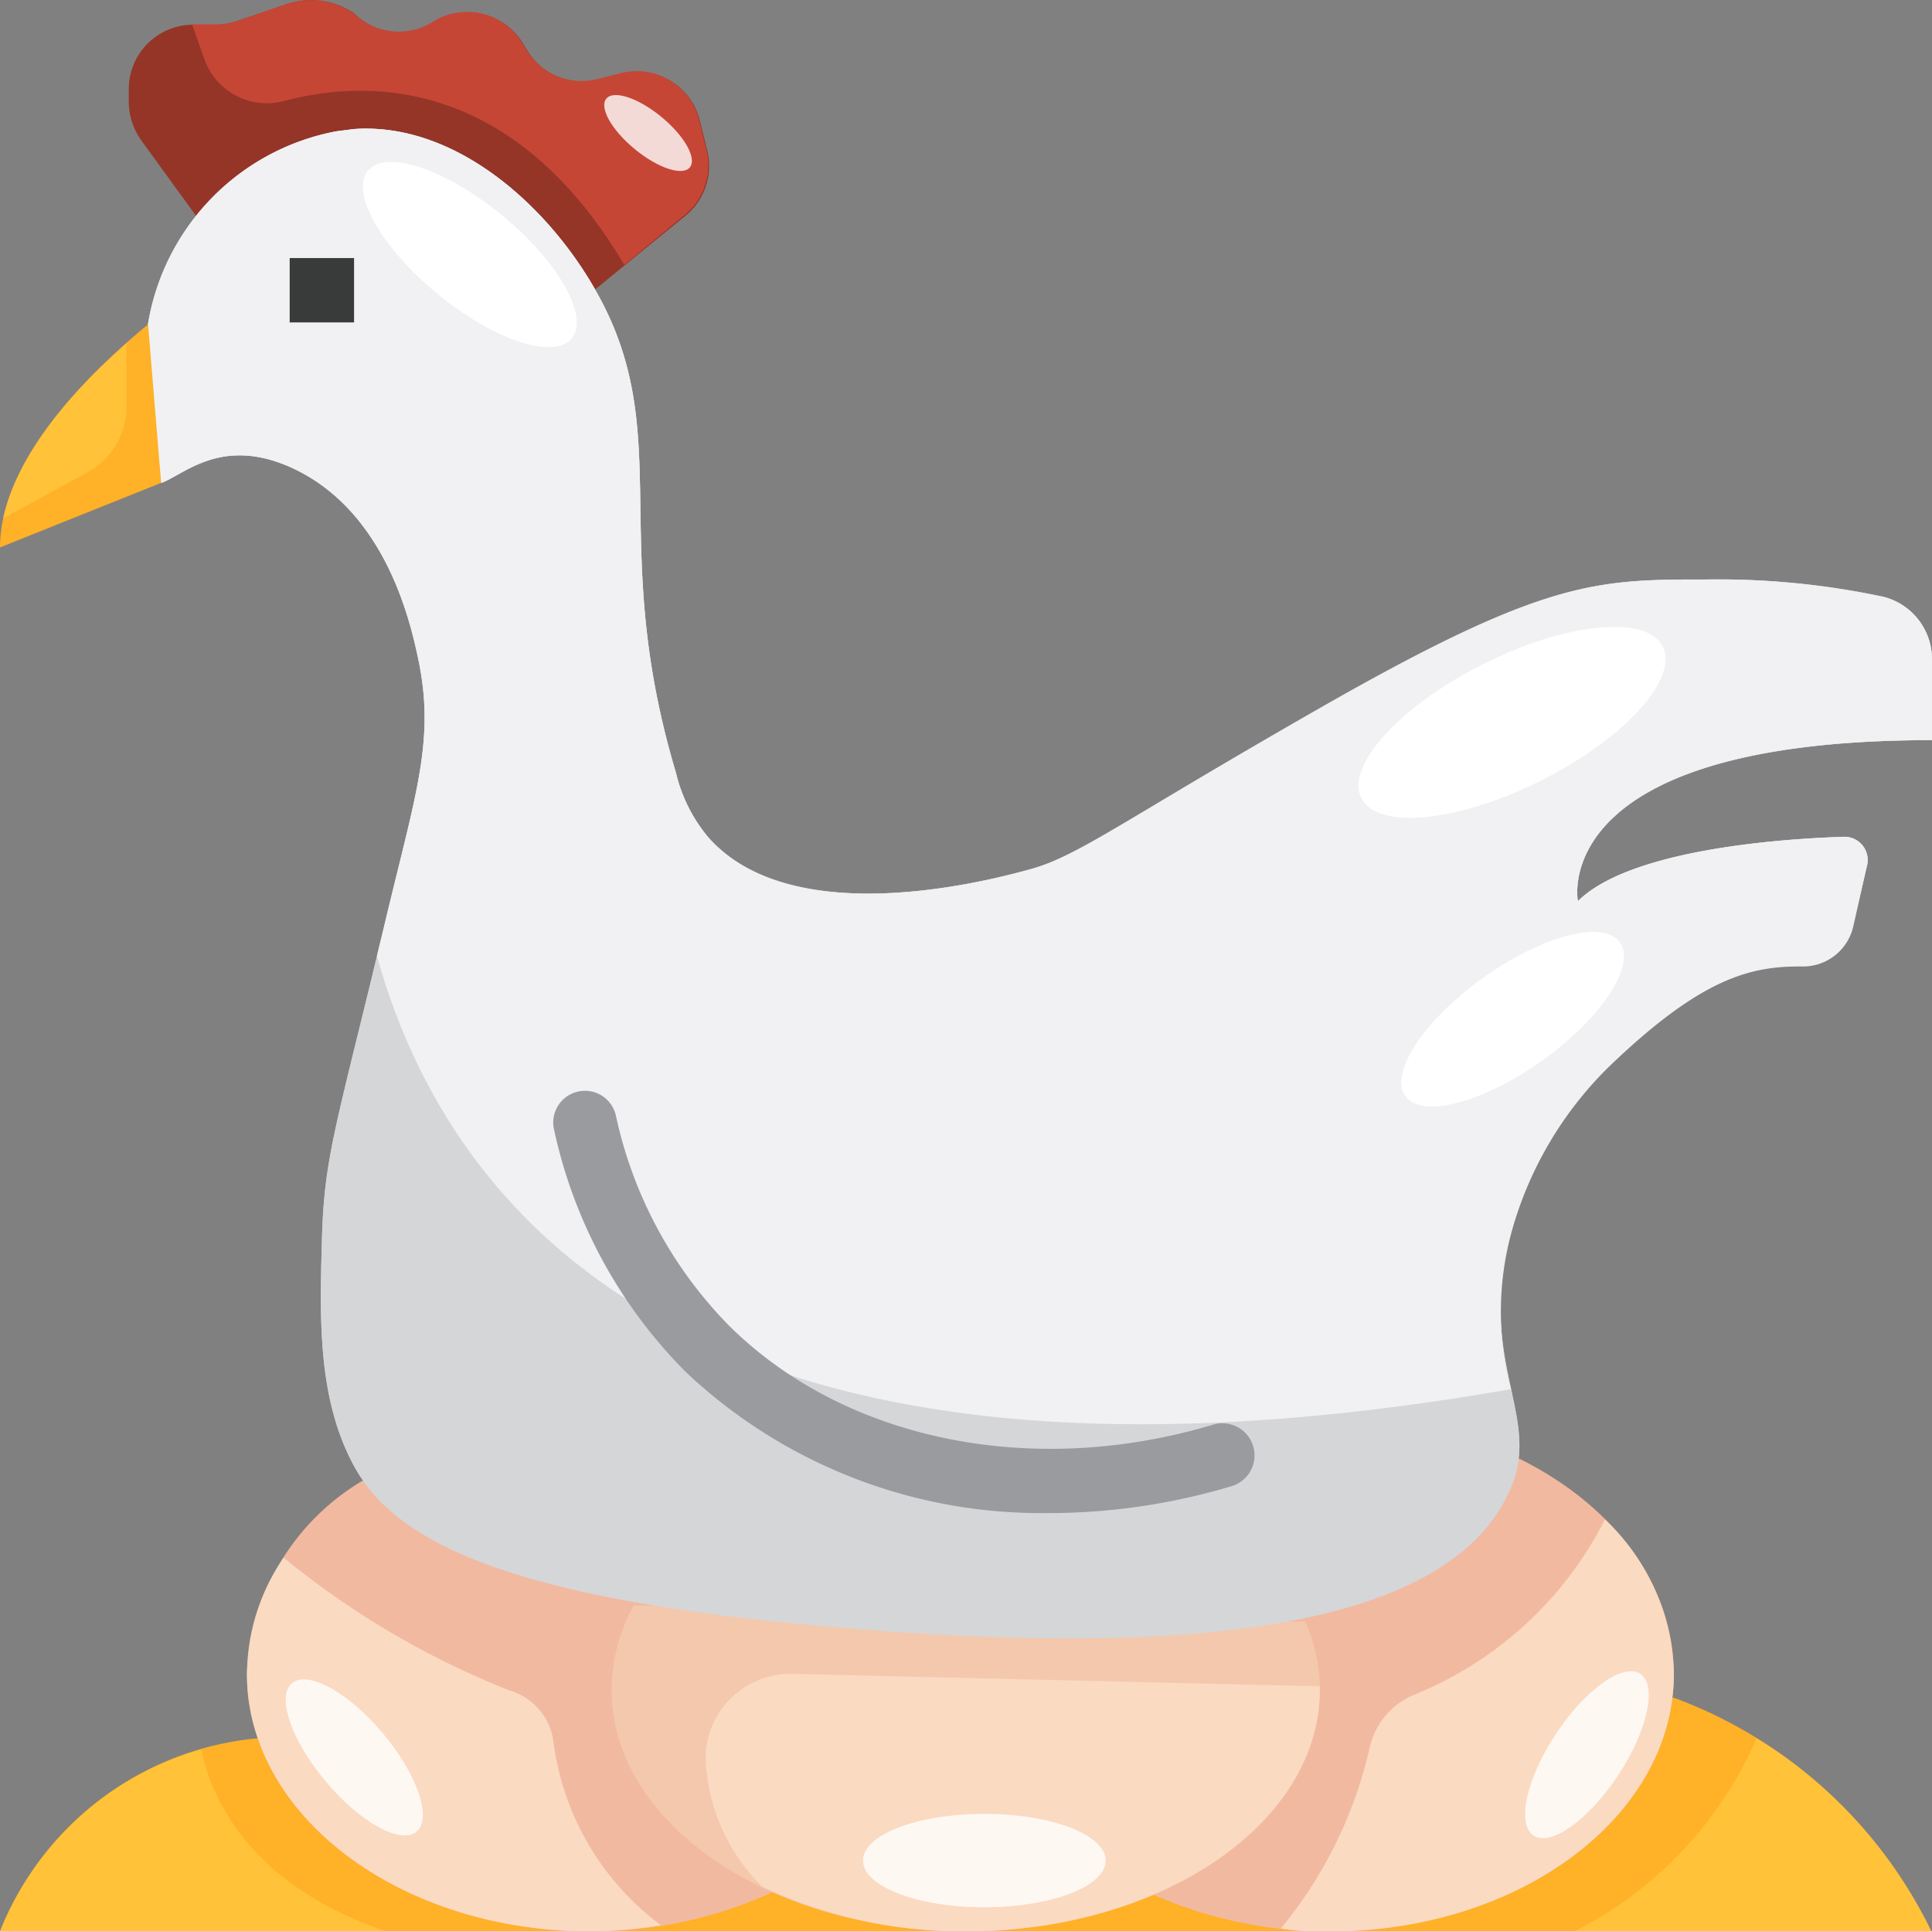 <svg xmlns="http://www.w3.org/2000/svg" width="52.767" height="52.756" viewBox="0 0 52.767 52.756">
  <rect x="0" y="0" width="52.767" height="52.756" fill="#808080" stroke="none"/>
  <g id="Artboard_20" data-name="Artboard 20" transform="translate(-2 -1.992)">
    <path id="Trazado_627982" data-name="Trazado 627982" d="M7.846,7.9l-1.5-2.066A1.82,1.82,0,0,1,6,4.778V4.426A1.758,1.758,0,0,1,7.758,2.668H8.4a1.706,1.706,0,0,0,.554-.1l1.371-.466a2.084,2.084,0,0,1,1.829.255,1.758,1.758,0,0,0,2.207.22A1.758,1.758,0,0,1,16.8,3.24l.123.193a1.758,1.758,0,0,0,1.881.738L19.469,4A1.758,1.758,0,0,1,21.6,5.3l.193.782a1.758,1.758,0,0,1-.607,1.82L18.721,9.912Z" transform="translate(-0.483 -0.001)" fill="#953528"/>
    <path id="Trazado_627983" data-name="Trazado 627983" d="M2,61.123a8.4,8.4,0,0,1,7.033-5.275L47.716,54.74a12.546,12.546,0,0,1,3.517,1.987,12.686,12.686,0,0,1,3.517,4.4Z" transform="translate(0 -6.374)" fill="#ffb127"/>
    <path id="Trazado_627984" data-name="Trazado 627984" d="M12.826,48A6.453,6.453,0,0,0,9.67,53.275c0,3.886,4.194,7.033,9.372,7.033a11.745,11.745,0,0,0,4.985-1.073V49.328Z" transform="translate(-0.927 -5.56)" fill="#f2b9a1"/>
    <path id="Trazado_627985" data-name="Trazado 627985" d="M47.818,47.31c2.55,1.257,4.229,3.42,4.229,5.882,0,3.886-4.2,7.033-9.381,7.033a11.807,11.807,0,0,1-4.827-1V49.851Z" transform="translate(-4.331 -5.477)" fill="#f2b9a1"/>
    <path id="Trazado_627986" data-name="Trazado 627986" d="M39.946,52.318a4.668,4.668,0,0,1,.4,1.864c0,3.64-4.325,6.594-9.671,6.594S21,57.822,21,54.182a4.879,4.879,0,0,1,.607-2.312Z" transform="translate(-2.296 -6.028)" fill="#f4c8ad"/>
    <g id="Grupo_891679" data-name="Grupo 891679" transform="translate(8.743 43.495)">
      <path id="Trazado_627987" data-name="Trazado 627987" d="M23.92,56.242a5.178,5.178,0,0,0,1.547,3.569,12.888,12.888,0,0,0,5.556,1.222c5.345,0,9.671-2.954,9.671-6.594a.36.36,0,0,0,0-.1L26.338,54a2.321,2.321,0,0,0-2.418,2.242Z" transform="translate(-11.392 -49.78)" fill="#fbdac2"/>
      <path id="Trazado_627988" data-name="Trazado 627988" d="M43.144,60.453c5.178,0,9.381-3.147,9.381-7.033a5.969,5.969,0,0,0-1.881-4.22,10.066,10.066,0,0,1-5.152,4.765,2.057,2.057,0,0,0-1.284,1.512,11.9,11.9,0,0,1-2.418,4.9,7.432,7.432,0,0,0,1.354.079Z" transform="translate(-13.552 -49.2)" fill="#fbdac2"/>
      <path id="Trazado_627989" data-name="Trazado 627989" d="M18.04,55.4a1.688,1.688,0,0,0-1.213-1.389,23.2,23.2,0,0,1-6.154-3.622,5.662,5.662,0,0,0-1,3.174c0,3.886,4.194,7.033,9.372,7.033a12.562,12.562,0,0,0,1.934-.167A7.429,7.429,0,0,1,18.04,55.4Z" transform="translate(-9.67 -49.344)" fill="#fbdac2"/>
    </g>
    <ellipse id="Elipse_6640" data-name="Elipse 6640" cx="3.314" cy="1.275" rx="3.314" ry="1.275" transform="translate(25.57 51.539)" fill="#fef8f3"/>
    <ellipse id="Elipse_6641" data-name="Elipse 6641" cx="2.646" cy="1.02" rx="2.646" ry="1.02" transform="translate(43.034 51.569) rotate(-56.58)" fill="#fef8f3"/>
    <ellipse id="Elipse_6642" data-name="Elipse 6642" cx="1.02" cy="2.646" rx="1.02" ry="2.646" transform="matrix(0.766, -0.643, 0.643, 0.766, 9.194, 48.625)" fill="#fef8f3"/>
    <path id="Trazado_627990" data-name="Trazado 627990" d="M7.5,56.35A8.4,8.4,0,0,0,4.637,57.8,8.493,8.493,0,0,0,2,61.317H12.55C8.708,60.016,7.741,57.537,7.5,56.35Z" transform="translate(0 -6.569)" fill="#ffc239"/>
    <path id="Trazado_627991" data-name="Trazado 627991" d="M60.66,61.275a12.686,12.686,0,0,0-3.517-4.4A11.982,11.982,0,0,0,55.886,56a10.682,10.682,0,0,1-4.976,5.275Z" transform="translate(-5.911 -6.527)" fill="#ffc239"/>
    <path id="Trazado_627992" data-name="Trazado 627992" d="M6.55,11.634l.4,4.035c.642-.237,1.635-1.266,3.517-.44C13.1,16.4,13.768,19.511,13.979,20.5c.448,2.172-.053,3.587-.879,7.033-1.354,5.679-1.7,6.479-1.758,8.835-.062,2.145-.114,4.334.879,6.154,1.117,2.057,4.22,3.648,13.187,4.4,8.387.721,16.809.431,18.462-3.956.721-1.917-1.046-3.464,0-7.033a10.093,10.093,0,0,1,2.637-4.4c2.5-2.4,3.842-2.743,5.275-2.725a1.407,1.407,0,0,0,1.38-1.073l.378-1.609a.633.633,0,0,0-.642-.791c-1.943.062-5.873.387-7.253,1.758,0,0-.879-4.4,9.671-4.4V20.469a1.758,1.758,0,0,0-1.354-1.7,21.662,21.662,0,0,0-4.818-.466c-3,0-4.4,0-10.55,3.517-5.4,3.086-6.6,4.044-7.912,4.4-1,.273-6.471,1.758-8.792-.879a4.3,4.3,0,0,1-.879-1.758c-1.758-5.882-.237-8.792-1.758-12.308C18.1,8.636,15.289,5.787,12.221,6l-.484.062A6.418,6.418,0,0,0,6.55,11.634Z" transform="translate(-0.55 -0.483)" fill="#d5d6d8"/>
    <path id="Trazado_627993" data-name="Trazado 627993" d="M6.55,11.634l.4,4.035c.642-.237,1.635-1.266,3.517-.44C13.1,16.4,13.768,19.511,13.979,20.5c.448,2.172-.053,3.587-.879,7.033-1.354,5.679-1.7,6.479-1.758,8.835-.062,2.145-.114,4.334.879,6.154,1.117,2.057,4.22,3.648,13.187,4.4,8.387.721,16.809.431,18.462-3.956.721-1.917-1.046-3.464,0-7.033a10.093,10.093,0,0,1,2.637-4.4c2.5-2.4,3.842-2.743,5.275-2.725a1.407,1.407,0,0,0,1.38-1.073l.378-1.609a.633.633,0,0,0-.642-.791c-1.943.062-5.873.387-7.253,1.758,0,0-.879-4.4,9.671-4.4V20.469a1.758,1.758,0,0,0-1.354-1.7,21.662,21.662,0,0,0-4.818-.466c-3,0-4.4,0-10.55,3.517-5.4,3.086-6.6,4.044-7.912,4.4-1,.273-6.471,1.758-8.792-.879a4.3,4.3,0,0,1-.879-1.758c-1.758-5.882-.237-8.792-1.758-12.308C18.1,8.636,15.289,5.787,12.221,6l-.484.062A6.418,6.418,0,0,0,6.55,11.634Z" transform="translate(-0.55 -0.483)" fill="#d5d6d8"/>
    <path id="Trazado_627994" data-name="Trazado 627994" d="M53.945,18.773a21.662,21.662,0,0,0-4.8-.466c-3,0-4.4,0-10.55,3.517-5.4,3.086-6.6,4.044-7.912,4.4-1,.273-6.471,1.758-8.792-.879a4.3,4.3,0,0,1-.879-1.758c-1.758-5.882-.237-8.792-1.758-12.308C18.1,8.636,15.289,5.787,12.221,6l-.484.062A6.418,6.418,0,0,0,6.55,11.625l.4,4.044c.642-.237,1.635-1.266,3.517-.44C13.1,16.4,13.768,19.511,13.979,20.5c.448,2.172-.053,3.587-.879,7.033-.088.378-.176.721-.255,1.055,1.943,6.98,8.686,15.719,30.973,11.833A8.255,8.255,0,0,1,43.87,36a10.093,10.093,0,0,1,2.637-4.4c2.5-2.4,3.842-2.743,5.275-2.725a1.407,1.407,0,0,0,1.38-1.073l.378-1.679a.633.633,0,0,0-.642-.791c-1.943.062-5.873.387-7.253,1.758,0,0-.879-4.4,9.671-4.4V20.469a1.758,1.758,0,0,0-1.371-1.7Z" transform="translate(-0.55 -0.483)" fill="#f1f1f3"/>
    <path id="Trazado_627995" data-name="Trazado 627995" d="M11,10.01h1.758v1.758H11Z" transform="translate(-1.088 -0.969)" fill="#393a3a"/>
    <path id="Trazado_627996" data-name="Trazado 627996" d="M6.044,12.07C4.488,13.345,2,15.762,2,18.163L6.4,16.4Z" transform="translate(0 -1.218)" fill="#ffb127"/>
    <path id="Trazado_627997" data-name="Trazado 627997" d="M32.826,47.415A14.128,14.128,0,0,1,22.8,43.556a13.372,13.372,0,0,1-3.587-6.6.866.866,0,1,1,1.688-.387,11.684,11.684,0,0,0,3.1,5.741c3.174,3.139,8.29,4.158,13.187,2.7a.877.877,0,1,1,.536,1.67,17.442,17.442,0,0,1-4.906.738Z" transform="translate(-2.078 -4.096)" fill="#9a9b9f"/>
    <ellipse id="Elipse_6643" data-name="Elipse 6643" cx="4.607" cy="1.776" rx="4.607" ry="1.776" transform="translate(38.384 22.206) rotate(-26.693)" fill="#fff"/>
    <ellipse id="Elipse_6644" data-name="Elipse 6644" cx="3.605" cy="1.389" rx="3.605" ry="1.389" transform="translate(39.574 30.801) rotate(-35.598)" fill="#fff"/>
    <ellipse id="Elipse_6645" data-name="Elipse 6645" cx="1.389" cy="3.605" rx="1.389" ry="3.605" transform="translate(11.165 7.729) rotate(-50.561)" fill="#fff"/>
    <path id="Trazado_627998" data-name="Trazado 627998" d="M2.1,17.444l2.312-1.266a2.04,2.04,0,0,0,1.055-1.873V12.67C4.113,13.839,2.5,15.6,2.1,17.444Z" transform="translate(-0.012 -1.29)" fill="#ffc239"/>
    <path id="Trazado_627999" data-name="Trazado 627999" d="M21.4,7.881a1.758,1.758,0,0,0,.607-1.82l-.193-.782a1.758,1.758,0,0,0-2.128-1.292l-.668.167a1.758,1.758,0,0,1-1.881-.738l-.123-.193a1.758,1.758,0,0,0-2.435-.659,1.758,1.758,0,0,1-2.189-.2,2.084,2.084,0,0,0-1.8-.273l-1.371.466a1.706,1.706,0,0,1-.554.1h-.7L8.3,3.6a1.811,1.811,0,0,0,2.172,1.152c2.172-.58,6.207-.738,9.3,4.475Z" transform="translate(-0.72)" fill="#c64635"/>
    <ellipse id="Elipse_6646" data-name="Elipse 6646" cx="0.571" cy="1.477" rx="0.571" ry="1.477" transform="translate(18.197 5.128) rotate(-50.561)" fill="#f4dad7"/>
  </g>
</svg>
